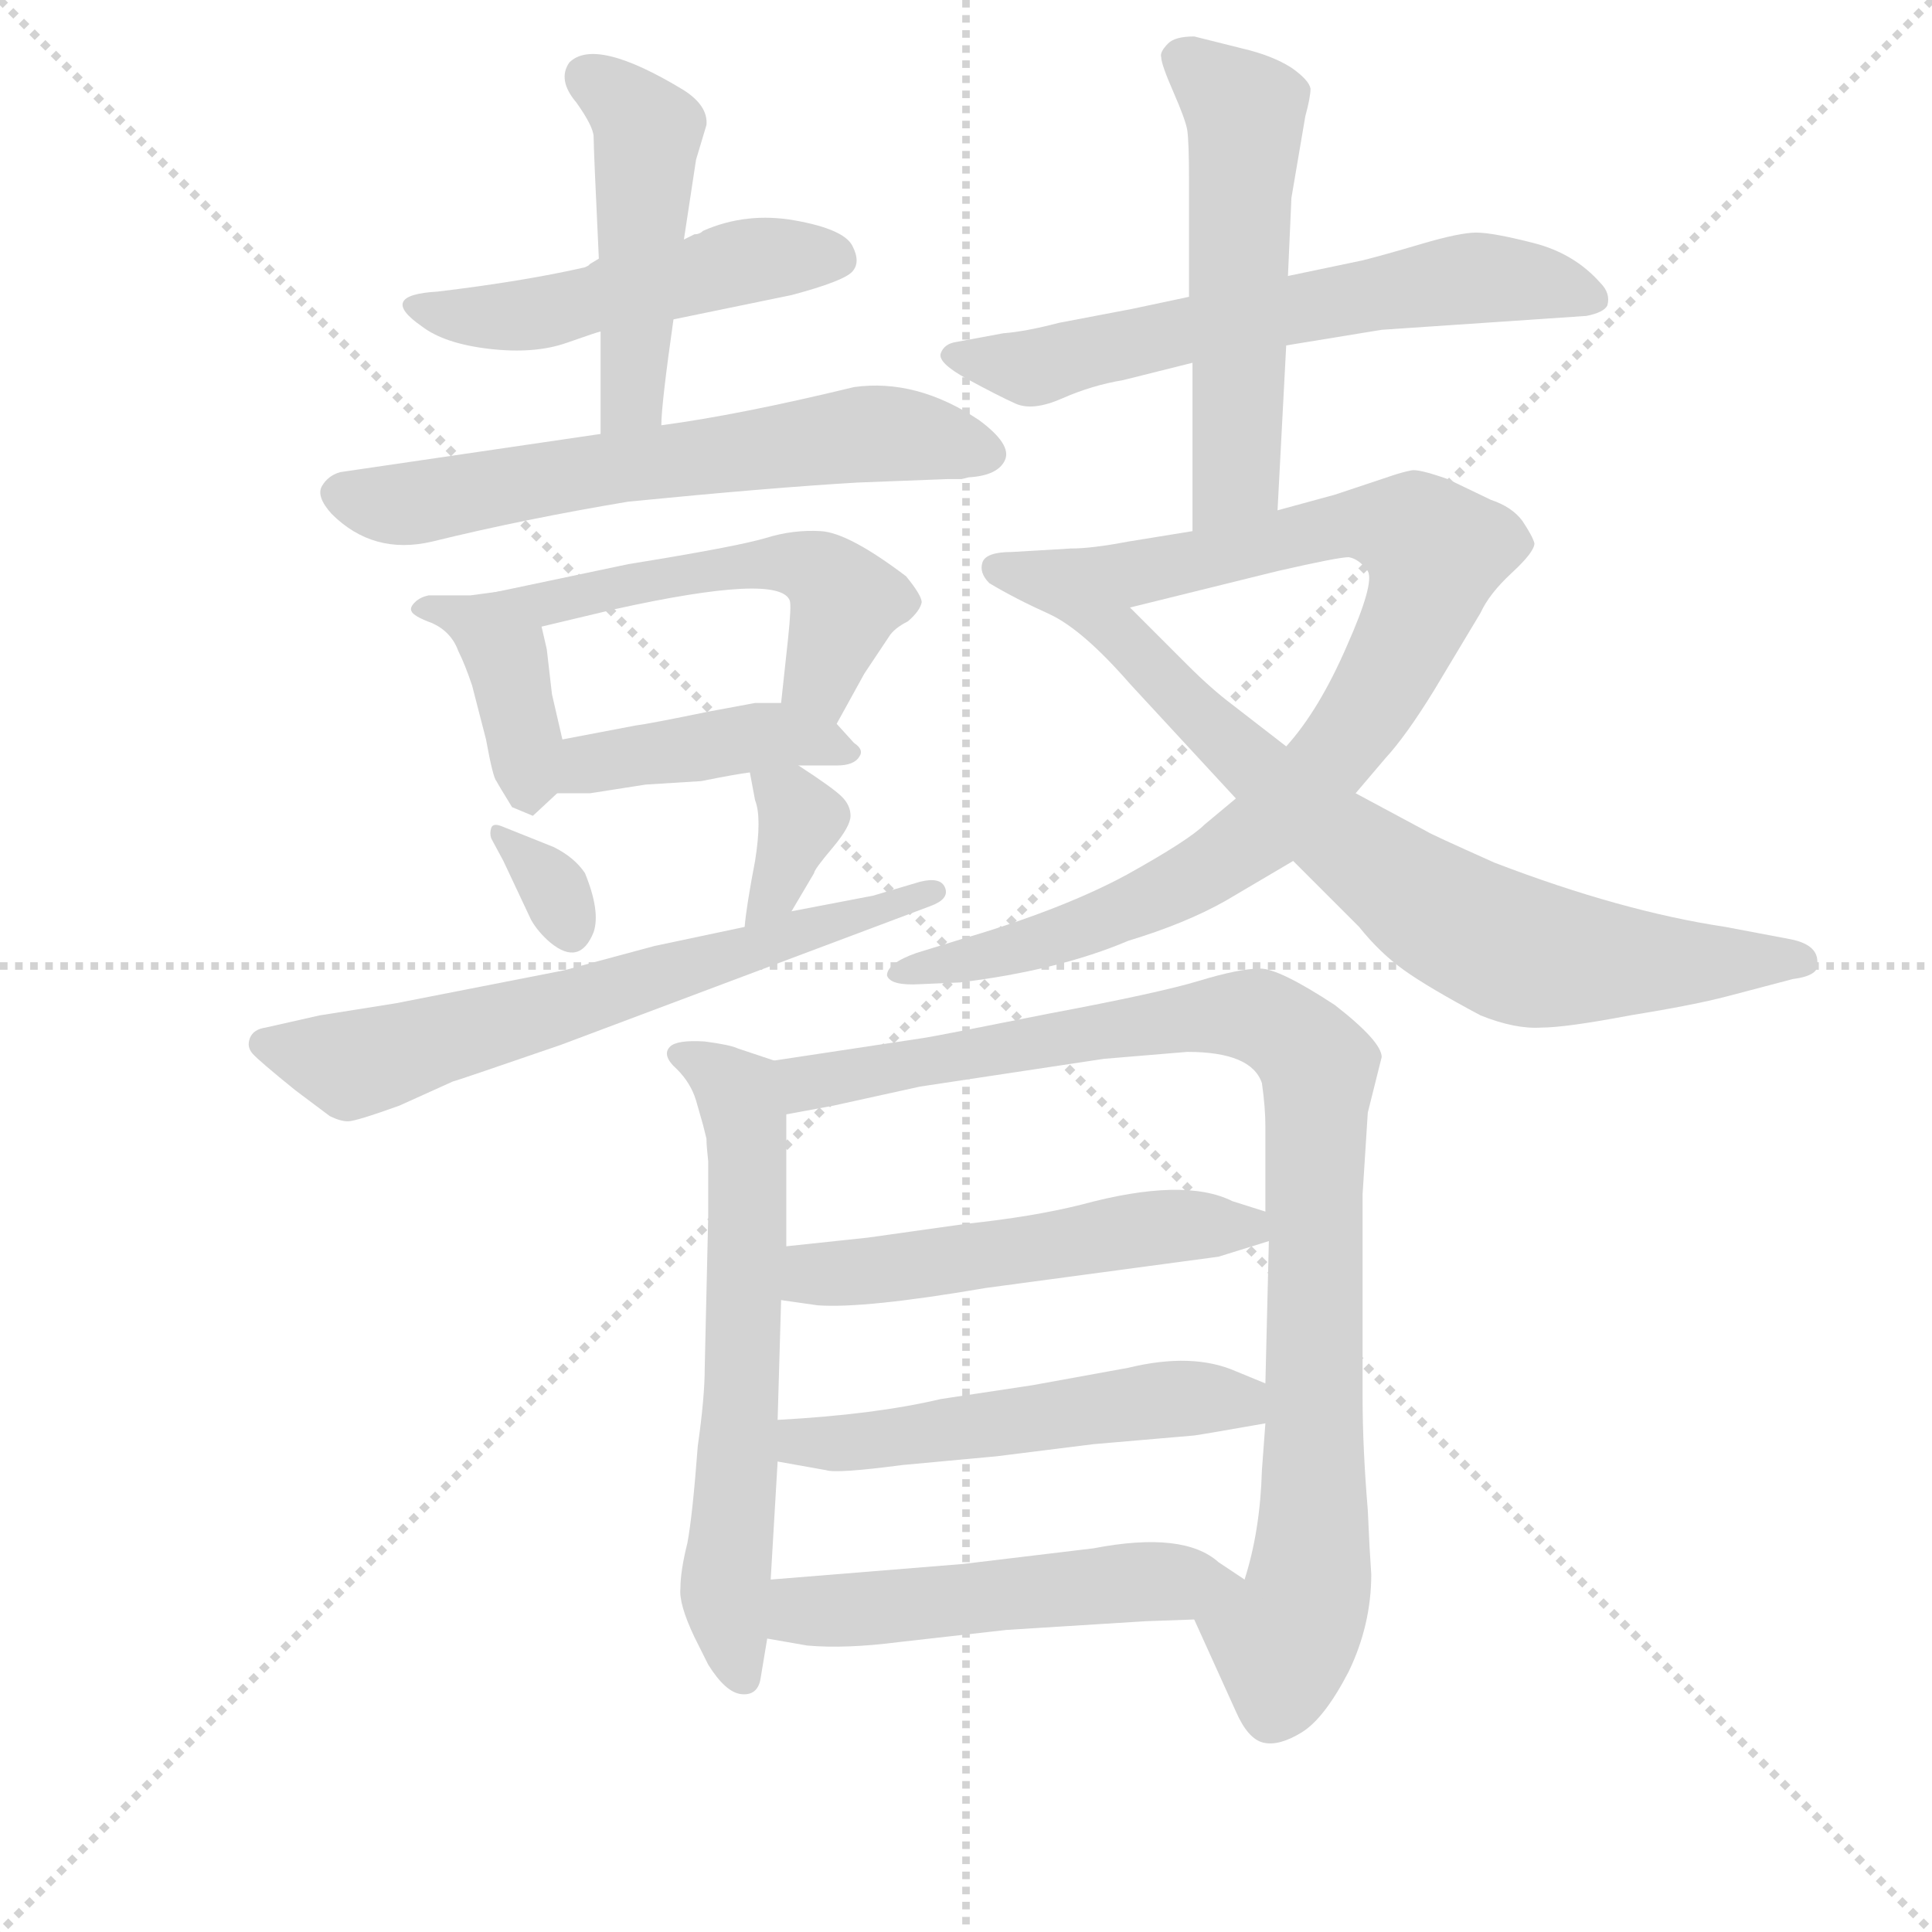 <svg version="1.1" viewBox="0 0 1024 1024" xmlns="http://www.w3.org/2000/svg">
  <g stroke="lightgray" stroke-dasharray="1,1" stroke-width="1" transform="scale(4, 4)">
    <line x1="0" y1="0" x2="256" y2="256"></line>
    <line x1="256" y1="0" x2="0" y2="256"></line>
    <line x1="128" y1="0" x2="128" y2="256"></line>
    <line x1="0" y1="128" x2="256" y2="128"></line>
  </g>
  <g transform="scale(0.92, -0.92) translate(60, -830)">
    <style type="text/css">
      
        @keyframes keyframes0 {
          from {
            stroke: blue;
            stroke-dashoffset: 498;
            stroke-width: 128;
          }
          62% {
            animation-timing-function: step-end;
            stroke: blue;
            stroke-dashoffset: 0;
            stroke-width: 128;
          }
          to {
            stroke: black;
            stroke-width: 1024;
          }
        }
        #make-me-a-hanzi-animation-0 {
          animation: keyframes0 0.655s both;
          animation-delay: 0s;
          animation-timing-function: linear;
        }
      
        @keyframes keyframes1 {
          from {
            stroke: blue;
            stroke-dashoffset: 476;
            stroke-width: 128;
          }
          61% {
            animation-timing-function: step-end;
            stroke: blue;
            stroke-dashoffset: 0;
            stroke-width: 128;
          }
          to {
            stroke: black;
            stroke-width: 1024;
          }
        }
        #make-me-a-hanzi-animation-1 {
          animation: keyframes1 0.637s both;
          animation-delay: 0.655s;
          animation-timing-function: linear;
        }
      
        @keyframes keyframes2 {
          from {
            stroke: blue;
            stroke-dashoffset: 632;
            stroke-width: 128;
          }
          67% {
            animation-timing-function: step-end;
            stroke: blue;
            stroke-dashoffset: 0;
            stroke-width: 128;
          }
          to {
            stroke: black;
            stroke-width: 1024;
          }
        }
        #make-me-a-hanzi-animation-2 {
          animation: keyframes2 0.764s both;
          animation-delay: 1.293s;
          animation-timing-function: linear;
        }
      
        @keyframes keyframes3 {
          from {
            stroke: blue;
            stroke-dashoffset: 395;
            stroke-width: 128;
          }
          56% {
            animation-timing-function: step-end;
            stroke: blue;
            stroke-dashoffset: 0;
            stroke-width: 128;
          }
          to {
            stroke: black;
            stroke-width: 1024;
          }
        }
        #make-me-a-hanzi-animation-3 {
          animation: keyframes3 0.571s both;
          animation-delay: 2.057s;
          animation-timing-function: linear;
        }
      
        @keyframes keyframes4 {
          from {
            stroke: blue;
            stroke-dashoffset: 529;
            stroke-width: 128;
          }
          63% {
            animation-timing-function: step-end;
            stroke: blue;
            stroke-dashoffset: 0;
            stroke-width: 128;
          }
          to {
            stroke: black;
            stroke-width: 1024;
          }
        }
        #make-me-a-hanzi-animation-4 {
          animation: keyframes4 0.681s both;
          animation-delay: 2.628s;
          animation-timing-function: linear;
        }
      
        @keyframes keyframes5 {
          from {
            stroke: blue;
            stroke-dashoffset: 423;
            stroke-width: 128;
          }
          58% {
            animation-timing-function: step-end;
            stroke: blue;
            stroke-dashoffset: 0;
            stroke-width: 128;
          }
          to {
            stroke: black;
            stroke-width: 1024;
          }
        }
        #make-me-a-hanzi-animation-5 {
          animation: keyframes5 0.594s both;
          animation-delay: 3.309s;
          animation-timing-function: linear;
        }
      
        @keyframes keyframes6 {
          from {
            stroke: blue;
            stroke-dashoffset: 326;
            stroke-width: 128;
          }
          51% {
            animation-timing-function: step-end;
            stroke: blue;
            stroke-dashoffset: 0;
            stroke-width: 128;
          }
          to {
            stroke: black;
            stroke-width: 1024;
          }
        }
        #make-me-a-hanzi-animation-6 {
          animation: keyframes6 0.515s both;
          animation-delay: 3.903s;
          animation-timing-function: linear;
        }
      
        @keyframes keyframes7 {
          from {
            stroke: blue;
            stroke-dashoffset: 351;
            stroke-width: 128;
          }
          53% {
            animation-timing-function: step-end;
            stroke: blue;
            stroke-dashoffset: 0;
            stroke-width: 128;
          }
          to {
            stroke: black;
            stroke-width: 1024;
          }
        }
        #make-me-a-hanzi-animation-7 {
          animation: keyframes7 0.536s both;
          animation-delay: 4.418s;
          animation-timing-function: linear;
        }
      
        @keyframes keyframes8 {
          from {
            stroke: blue;
            stroke-dashoffset: 655;
            stroke-width: 128;
          }
          68% {
            animation-timing-function: step-end;
            stroke: blue;
            stroke-dashoffset: 0;
            stroke-width: 128;
          }
          to {
            stroke: black;
            stroke-width: 1024;
          }
        }
        #make-me-a-hanzi-animation-8 {
          animation: keyframes8 0.783s both;
          animation-delay: 4.954s;
          animation-timing-function: linear;
        }
      
        @keyframes keyframes9 {
          from {
            stroke: blue;
            stroke-dashoffset: 631;
            stroke-width: 128;
          }
          67% {
            animation-timing-function: step-end;
            stroke: blue;
            stroke-dashoffset: 0;
            stroke-width: 128;
          }
          to {
            stroke: black;
            stroke-width: 1024;
          }
        }
        #make-me-a-hanzi-animation-9 {
          animation: keyframes9 0.764s both;
          animation-delay: 5.737s;
          animation-timing-function: linear;
        }
      
        @keyframes keyframes10 {
          from {
            stroke: blue;
            stroke-dashoffset: 545;
            stroke-width: 128;
          }
          64% {
            animation-timing-function: step-end;
            stroke: blue;
            stroke-dashoffset: 0;
            stroke-width: 128;
          }
          to {
            stroke: black;
            stroke-width: 1024;
          }
        }
        #make-me-a-hanzi-animation-10 {
          animation: keyframes10 0.694s both;
          animation-delay: 6.501s;
          animation-timing-function: linear;
        }
      
        @keyframes keyframes11 {
          from {
            stroke: blue;
            stroke-dashoffset: 890;
            stroke-width: 128;
          }
          74% {
            animation-timing-function: step-end;
            stroke: blue;
            stroke-dashoffset: 0;
            stroke-width: 128;
          }
          to {
            stroke: black;
            stroke-width: 1024;
          }
        }
        #make-me-a-hanzi-animation-11 {
          animation: keyframes11 0.974s both;
          animation-delay: 7.194s;
          animation-timing-function: linear;
        }
      
        @keyframes keyframes12 {
          from {
            stroke: blue;
            stroke-dashoffset: 796;
            stroke-width: 128;
          }
          72% {
            animation-timing-function: step-end;
            stroke: blue;
            stroke-dashoffset: 0;
            stroke-width: 128;
          }
          to {
            stroke: black;
            stroke-width: 1024;
          }
        }
        #make-me-a-hanzi-animation-12 {
          animation: keyframes12 0.898s both;
          animation-delay: 8.168s;
          animation-timing-function: linear;
        }
      
        @keyframes keyframes13 {
          from {
            stroke: blue;
            stroke-dashoffset: 632;
            stroke-width: 128;
          }
          67% {
            animation-timing-function: step-end;
            stroke: blue;
            stroke-dashoffset: 0;
            stroke-width: 128;
          }
          to {
            stroke: black;
            stroke-width: 1024;
          }
        }
        #make-me-a-hanzi-animation-13 {
          animation: keyframes13 0.764s both;
          animation-delay: 9.066s;
          animation-timing-function: linear;
        }
      
        @keyframes keyframes14 {
          from {
            stroke: blue;
            stroke-dashoffset: 955;
            stroke-width: 128;
          }
          76% {
            animation-timing-function: step-end;
            stroke: blue;
            stroke-dashoffset: 0;
            stroke-width: 128;
          }
          to {
            stroke: black;
            stroke-width: 1024;
          }
        }
        #make-me-a-hanzi-animation-14 {
          animation: keyframes14 1.027s both;
          animation-delay: 9.831s;
          animation-timing-function: linear;
        }
      
        @keyframes keyframes15 {
          from {
            stroke: blue;
            stroke-dashoffset: 527;
            stroke-width: 128;
          }
          63% {
            animation-timing-function: step-end;
            stroke: blue;
            stroke-dashoffset: 0;
            stroke-width: 128;
          }
          to {
            stroke: black;
            stroke-width: 1024;
          }
        }
        #make-me-a-hanzi-animation-15 {
          animation: keyframes15 0.679s both;
          animation-delay: 10.858s;
          animation-timing-function: linear;
        }
      
        @keyframes keyframes16 {
          from {
            stroke: blue;
            stroke-dashoffset: 526;
            stroke-width: 128;
          }
          63% {
            animation-timing-function: step-end;
            stroke: blue;
            stroke-dashoffset: 0;
            stroke-width: 128;
          }
          to {
            stroke: black;
            stroke-width: 1024;
          }
        }
        #make-me-a-hanzi-animation-16 {
          animation: keyframes16 0.678s both;
          animation-delay: 11.537s;
          animation-timing-function: linear;
        }
      
        @keyframes keyframes17 {
          from {
            stroke: blue;
            stroke-dashoffset: 521;
            stroke-width: 128;
          }
          63% {
            animation-timing-function: step-end;
            stroke: blue;
            stroke-dashoffset: 0;
            stroke-width: 128;
          }
          to {
            stroke: black;
            stroke-width: 1024;
          }
        }
        #make-me-a-hanzi-animation-17 {
          animation: keyframes17 0.674s both;
          animation-delay: 12.215s;
          animation-timing-function: linear;
        }
      
    </style>
    
      <path d="M 280 678 L 279 677 L 277 676 Q 242 668 192 662 Q 157 660 183 642 Q 196 632 222 629 Q 248 626 266.5 632.5 Q 285 639 286 639 L 328 646 L 396 660 Q 426 668 431 673.5 Q 436 679 431 688.5 Q 426 698 398 703 Q 370 708 345 697 Q 343 695 340 695 L 334 692 L 285 681 L 280 678 Z" fill="lightgray"></path>
    
      <path d="M 286 639 L 286 580 C 286 550 319 555 321 585 Q 321 597 328 646 L 334 692 L 341 738 L 347 758 Q 348 769 334 778 Q 283 809 268 794 Q 261 784 272 771 Q 282 757 282 751 Q 282 744 285 681 L 286 639 Z" fill="lightgray"></path>
    
      <path d="M 286 580 L 136 558 Q 129 556 125.5 550 Q 122 544 131 534 Q 155 510 189 518 Q 242 531 302 541 Q 383 549 434 552 L 486 554 Q 490 554 494 554 L 498 555 Q 515 556 519 565 Q 523 574 504 588 Q 468 612 432 607 Q 366 591 321 585 L 286 580 Z" fill="lightgray"></path>
    
      <path d="M 226 489 L 211 487 L 187 487 Q 182 486 179 483 Q 176 480 177 478 Q 178 475 189 471 Q 200 466 204 455 Q 208 447 212 435 L 220 404 Q 224 382 226 380 Q 227 378 235 365 L 247 360 L 261 373 C 269 381 269 381 264 404 L 258 430 L 255 456 L 252 469 C 247 492 247 492 226 489 Z" fill="lightgray"></path>
    
      <path d="M 422 413 L 438 442 L 452 463 Q 455 468 463 472 Q 470 478 471 483 Q 471 487 462 498 Q 429 523 413 524 Q 397 525 381 520 Q 364 515 302 505 L 226 489 C 197 483 223 462 252 469 L 294 479 Q 389 500 395 484 Q 396 481 394 462 L 390 425 C 387 395 408 387 422 413 Z" fill="lightgray"></path>
    
      <path d="M 400 389 L 422 389 Q 432 389 435 394 Q 438 398 432 402 L 422 413 C 411 425 411 425 390 425 L 375 425 L 348 420 Q 314 413 306 412 L 264 404 C 235 398 231 373 261 373 L 280 373 L 312 378 L 344 380 Q 364 384 372 385 L 400 389 Z" fill="lightgray"></path>
    
      <path d="M 230 334 L 246 300 Q 250 293 257 287 Q 274 273 282 293 Q 286 305 277 327 Q 271 336 259 342 L 229 354 Q 224 356 223 353 Q 222 350 223 347 L 230 334 Z" fill="lightgray"></path>
    
      <path d="M 396 305 L 409 327 Q 409 329 420 342 Q 430 354 430 360 Q 430 366 425 371 Q 420 376 400 389 C 375 405 367 410 372 385 L 375 369 Q 379 359 375 334 Q 370 308 369 296 C 366 266 381 279 396 305 Z" fill="lightgray"></path>
    
      <path d="M 168 252 L 124 245 L 93 238 Q 86 237 84 232 Q 82 227 85.5 223 Q 89 219 110 202 L 130 187 Q 136 184 140.5 184 Q 145 184 170 193 L 201 207 Q 202 207 263 228 L 476 308 Q 487 312 484.5 318.5 Q 482 325 470 322 L 443 314 L 396 305 L 369 296 L 317 285 L 265 271 L 168 252 Z" fill="lightgray"></path>
    
      <path d="M 625 659 L 592 652 L 550 644 Q 531 639 518 638 L 491 633 Q 484 632 482 626.5 Q 480 621 497.5 611.5 Q 515 602 525 597.5 Q 535 593 552 600.5 Q 569 608 587 611 L 627 621 L 681 631 L 736 640 L 854 648 Q 864 650 866 654 Q 868 661 862 667 Q 847 684 823.5 690 Q 800 696 790.5 696 Q 781 696 759 689.5 Q 737 683 725 680 L 682 671 L 625 659 Z" fill="lightgray"></path>
    
      <path d="M 656 802 L 628 809 Q 617 809 613 805 Q 608 800 609 797 Q 609 793 616 777 Q 623 761 624 755 Q 625 748 625 726 L 625 659 L 627 621 L 627 524 C 627 494 674 506 676 536 L 681 631 L 682 671 L 684 716 L 692 763 Q 695 774 695 779 Q 694 784 684 791 Q 673 798 656 802 Z" fill="lightgray"></path>
    
      <path d="M 627 524 L 590 518 Q 569 514 557 514 C 527 511 562 473 591 480 L 676 501 Q 711 509 717 509 Q 723 508 728 501 Q 732 494 716 458 Q 700 421 681 400 L 652 370 L 634 355 Q 625 346 589 326 Q 552 306 494 289 L 468 281 Q 451 275 451 268 Q 453 262 470 263 L 493 264 Q 550 271 590 288 Q 623 298 646 311 Q 668 324 685 334 L 721 373 L 738 393 Q 750 406 766 432 L 793 477 Q 798 488 811 500 Q 824 512 824 517 Q 823 521 817 530 Q 811 538 799 542 L 774 554 Q 757 560 753 559 Q 748 558 742 556 L 709 545 L 676 536 L 627 524 Z" fill="lightgray"></path>
    
      <path d="M 557 514 L 523 512 Q 508 512 506 506 Q 504 500 510 494 Q 525 485 545 476 Q 564 467 591 436 L 652 370 L 685 334 L 723 296 Q 735 281 749 271 Q 763 261 793 245 Q 813 237 828 238 Q 842 238 879 245 Q 916 251 935 256 L 973 266 Q 989 268 987 276 Q 987 286 971 289 L 934 296 Q 874 305 801 333 Q 763 350 762 351 L 721 373 L 681 400 L 650 424 Q 638 433 624 447 L 591 480 C 570 501 557 514 557 514 Z" fill="lightgray"></path>
    
      <path d="M 386 219 L 365 226 Q 361 228 346 230 Q 330 231 326 227 Q 321 222 330 214 Q 338 206 341 196 L 345 182 Q 346 178 347 174 Q 347 170 348 161 L 348 129 L 346 42 Q 346 25 342 -3 Q 339 -43 336 -59 Q 332 -75 332 -85 Q 331 -94 340 -113 L 348 -129 Q 358 -145 367 -146 Q 376 -147 378 -138 L 382 -114 L 384 -80 L 388 -12 L 388 12 L 390 81 L 393 112 L 393 188 C 393 217 393 217 386 219 Z" fill="lightgray"></path>
    
      <path d="M 728 189 L 736 221 Q 736 230 709 251 Q 677 272 666 272 Q 654 272 631 265 Q 608 258 544 246 Q 479 233 472 232 L 386 219 C 356 215 364 183 393 188 L 420 193 L 470 204 L 576 220 L 624 224 Q 661 224 667 206 Q 669 192 669 181 L 669 132 L 671 115 L 669 33 L 669 10 L 667 -17 Q 666 -52 657 -80 C 650 -109 616 -76 628 -103 L 652 -156 Q 659 -172 668 -174 Q 677 -176 690 -168 Q 703 -160 717 -133 Q 730 -106 730 -77 L 729 -61 L 728 -40 Q 725 -4 725 25 L 725 142 L 728 189 Z" fill="lightgray"></path>
    
      <path d="M 390 81 L 411 78 Q 438 76 508 88 L 642 106 L 671 115 C 697 123 697 123 669 132 L 650 138 Q 622 152 563 136 Q 535 129 497 125 L 440 117 L 393 112 C 363 109 360 85 390 81 Z" fill="lightgray"></path>
    
      <path d="M 388 -12 L 416 -17 Q 422 -19 460 -14 L 514 -9 L 570 -2 L 628 3 Q 635 4 669 10 C 699 15 697 22 669 33 L 652 40 Q 627 51 590 42 L 535 32 L 482 24 Q 444 15 388 12 C 358 10 358 -7 388 -12 Z" fill="lightgray"></path>
    
      <path d="M 382 -114 L 405 -118 Q 427 -120 458 -116 L 520 -109 L 600 -104 L 628 -103 C 658 -102 682 -97 657 -80 L 642 -70 Q 622 -52 570 -62 L 495 -71 L 384 -80 C 354 -82 352 -109 382 -114 Z" fill="lightgray"></path>
    
    
      <clipPath id="make-me-a-hanzi-clip-0">
        <path d="M 280 678 L 279 677 L 277 676 Q 242 668 192 662 Q 157 660 183 642 Q 196 632 222 629 Q 248 626 266.5 632.5 Q 285 639 286 639 L 328 646 L 396 660 Q 426 668 431 673.5 Q 436 679 431 688.5 Q 426 698 398 703 Q 370 708 345 697 Q 343 695 340 695 L 334 692 L 285 681 L 280 678 Z"></path>
      </clipPath>
      <path clip-path="url(#make-me-a-hanzi-clip-0)" d="M 184 654 L 244 648 L 378 681 L 422 681" fill="none" id="make-me-a-hanzi-animation-0" stroke-dasharray="370 740" stroke-linecap="round"></path>
    
      <clipPath id="make-me-a-hanzi-clip-1">
        <path d="M 286 639 L 286 580 C 286 550 319 555 321 585 Q 321 597 328 646 L 334 692 L 341 738 L 347 758 Q 348 769 334 778 Q 283 809 268 794 Q 261 784 272 771 Q 282 757 282 751 Q 282 744 285 681 L 286 639 Z"></path>
      </clipPath>
      <path clip-path="url(#make-me-a-hanzi-clip-1)" d="M 277 786 L 313 754 L 304 602 L 291 587" fill="none" id="make-me-a-hanzi-animation-1" stroke-dasharray="348 696" stroke-linecap="round"></path>
    
      <clipPath id="make-me-a-hanzi-clip-2">
        <path d="M 286 580 L 136 558 Q 129 556 125.5 550 Q 122 544 131 534 Q 155 510 189 518 Q 242 531 302 541 Q 383 549 434 552 L 486 554 Q 490 554 494 554 L 498 555 Q 515 556 519 565 Q 523 574 504 588 Q 468 612 432 607 Q 366 591 321 585 L 286 580 Z"></path>
      </clipPath>
      <path clip-path="url(#make-me-a-hanzi-clip-2)" d="M 137 546 L 177 540 L 439 580 L 509 569" fill="none" id="make-me-a-hanzi-animation-2" stroke-dasharray="504 1008" stroke-linecap="round"></path>
    
      <clipPath id="make-me-a-hanzi-clip-3">
        <path d="M 226 489 L 211 487 L 187 487 Q 182 486 179 483 Q 176 480 177 478 Q 178 475 189 471 Q 200 466 204 455 Q 208 447 212 435 L 220 404 Q 224 382 226 380 Q 227 378 235 365 L 247 360 L 261 373 C 269 381 269 381 264 404 L 258 430 L 255 456 L 252 469 C 247 492 247 492 226 489 Z"></path>
      </clipPath>
      <path clip-path="url(#make-me-a-hanzi-clip-3)" d="M 185 478 L 220 468 L 231 455 L 244 370" fill="none" id="make-me-a-hanzi-animation-3" stroke-dasharray="267 534" stroke-linecap="round"></path>
    
      <clipPath id="make-me-a-hanzi-clip-4">
        <path d="M 422 413 L 438 442 L 452 463 Q 455 468 463 472 Q 470 478 471 483 Q 471 487 462 498 Q 429 523 413 524 Q 397 525 381 520 Q 364 515 302 505 L 226 489 C 197 483 223 462 252 469 L 294 479 Q 389 500 395 484 Q 396 481 394 462 L 390 425 C 387 395 408 387 422 413 Z"></path>
      </clipPath>
      <path clip-path="url(#make-me-a-hanzi-clip-4)" d="M 234 490 L 256 482 L 305 490 L 315 498 L 329 495 L 336 501 L 408 503 L 426 482 L 413 437 L 419 421" fill="none" id="make-me-a-hanzi-animation-4" stroke-dasharray="401 802" stroke-linecap="round"></path>
    
      <clipPath id="make-me-a-hanzi-clip-5">
        <path d="M 400 389 L 422 389 Q 432 389 435 394 Q 438 398 432 402 L 422 413 C 411 425 411 425 390 425 L 375 425 L 348 420 Q 314 413 306 412 L 264 404 C 235 398 231 373 261 373 L 280 373 L 312 378 L 344 380 Q 364 384 372 385 L 400 389 Z"></path>
      </clipPath>
      <path clip-path="url(#make-me-a-hanzi-clip-5)" d="M 266 380 L 279 390 L 383 407 L 427 395" fill="none" id="make-me-a-hanzi-animation-5" stroke-dasharray="295 590" stroke-linecap="round"></path>
    
      <clipPath id="make-me-a-hanzi-clip-6">
        <path d="M 230 334 L 246 300 Q 250 293 257 287 Q 274 273 282 293 Q 286 305 277 327 Q 271 336 259 342 L 229 354 Q 224 356 223 353 Q 222 350 223 347 L 230 334 Z"></path>
      </clipPath>
      <path clip-path="url(#make-me-a-hanzi-clip-6)" d="M 227 350 L 255 324 L 268 295" fill="none" id="make-me-a-hanzi-animation-6" stroke-dasharray="198 396" stroke-linecap="round"></path>
    
      <clipPath id="make-me-a-hanzi-clip-7">
        <path d="M 396 305 L 409 327 Q 409 329 420 342 Q 430 354 430 360 Q 430 366 425 371 Q 420 376 400 389 C 375 405 367 410 372 385 L 375 369 Q 379 359 375 334 Q 370 308 369 296 C 366 266 381 279 396 305 Z"></path>
      </clipPath>
      <path clip-path="url(#make-me-a-hanzi-clip-7)" d="M 380 382 L 401 358 L 375 300" fill="none" id="make-me-a-hanzi-animation-7" stroke-dasharray="223 446" stroke-linecap="round"></path>
    
      <clipPath id="make-me-a-hanzi-clip-8">
        <path d="M 168 252 L 124 245 L 93 238 Q 86 237 84 232 Q 82 227 85.5 223 Q 89 219 110 202 L 130 187 Q 136 184 140.5 184 Q 145 184 170 193 L 201 207 Q 202 207 263 228 L 476 308 Q 487 312 484.5 318.5 Q 482 325 470 322 L 443 314 L 396 305 L 369 296 L 317 285 L 265 271 L 168 252 Z"></path>
      </clipPath>
      <path clip-path="url(#make-me-a-hanzi-clip-8)" d="M 93 229 L 142 216 L 476 316" fill="none" id="make-me-a-hanzi-animation-8" stroke-dasharray="527 1054" stroke-linecap="round"></path>
    
      <clipPath id="make-me-a-hanzi-clip-9">
        <path d="M 625 659 L 592 652 L 550 644 Q 531 639 518 638 L 491 633 Q 484 632 482 626.5 Q 480 621 497.5 611.5 Q 515 602 525 597.5 Q 535 593 552 600.5 Q 569 608 587 611 L 627 621 L 681 631 L 736 640 L 854 648 Q 864 650 866 654 Q 868 661 862 667 Q 847 684 823.5 690 Q 800 696 790.5 696 Q 781 696 759 689.5 Q 737 683 725 680 L 682 671 L 625 659 Z"></path>
      </clipPath>
      <path clip-path="url(#make-me-a-hanzi-clip-9)" d="M 489 626 L 534 618 L 636 643 L 789 670 L 836 666 L 856 658" fill="none" id="make-me-a-hanzi-animation-9" stroke-dasharray="503 1006" stroke-linecap="round"></path>
    
      <clipPath id="make-me-a-hanzi-clip-10">
        <path d="M 656 802 L 628 809 Q 617 809 613 805 Q 608 800 609 797 Q 609 793 616 777 Q 623 761 624 755 Q 625 748 625 726 L 625 659 L 627 621 L 627 524 C 627 494 674 506 676 536 L 681 631 L 682 671 L 684 716 L 692 763 Q 695 774 695 779 Q 694 784 684 791 Q 673 798 656 802 Z"></path>
      </clipPath>
      <path clip-path="url(#make-me-a-hanzi-clip-10)" d="M 619 796 L 658 761 L 653 561 L 632 531" fill="none" id="make-me-a-hanzi-animation-10" stroke-dasharray="417 834" stroke-linecap="round"></path>
    
      <clipPath id="make-me-a-hanzi-clip-11">
        <path d="M 627 524 L 590 518 Q 569 514 557 514 C 527 511 562 473 591 480 L 676 501 Q 711 509 717 509 Q 723 508 728 501 Q 732 494 716 458 Q 700 421 681 400 L 652 370 L 634 355 Q 625 346 589 326 Q 552 306 494 289 L 468 281 Q 451 275 451 268 Q 453 262 470 263 L 493 264 Q 550 271 590 288 Q 623 298 646 311 Q 668 324 685 334 L 721 373 L 738 393 Q 750 406 766 432 L 793 477 Q 798 488 811 500 Q 824 512 824 517 Q 823 521 817 530 Q 811 538 799 542 L 774 554 Q 757 560 753 559 Q 748 558 742 556 L 709 545 L 676 536 L 627 524 Z"></path>
      </clipPath>
      <path clip-path="url(#make-me-a-hanzi-clip-11)" d="M 562 510 L 599 501 L 721 528 L 746 526 L 767 512 L 751 464 L 727 420 L 667 351 L 578 301 L 499 276 L 456 269" fill="none" id="make-me-a-hanzi-animation-11" stroke-dasharray="762 1524" stroke-linecap="round"></path>
    
      <clipPath id="make-me-a-hanzi-clip-12">
        <path d="M 557 514 L 523 512 Q 508 512 506 506 Q 504 500 510 494 Q 525 485 545 476 Q 564 467 591 436 L 652 370 L 685 334 L 723 296 Q 735 281 749 271 Q 763 261 793 245 Q 813 237 828 238 Q 842 238 879 245 Q 916 251 935 256 L 973 266 Q 989 268 987 276 Q 987 286 971 289 L 934 296 Q 874 305 801 333 Q 763 350 762 351 L 721 373 L 681 400 L 650 424 Q 638 433 624 447 L 591 480 C 570 501 557 514 557 514 Z"></path>
      </clipPath>
      <path clip-path="url(#make-me-a-hanzi-clip-12)" d="M 514 502 L 550 495 L 709 348 L 783 297 L 837 278 L 977 276" fill="none" id="make-me-a-hanzi-animation-12" stroke-dasharray="668 1336" stroke-linecap="round"></path>
    
      <clipPath id="make-me-a-hanzi-clip-13">
        <path d="M 386 219 L 365 226 Q 361 228 346 230 Q 330 231 326 227 Q 321 222 330 214 Q 338 206 341 196 L 345 182 Q 346 178 347 174 Q 347 170 348 161 L 348 129 L 346 42 Q 346 25 342 -3 Q 339 -43 336 -59 Q 332 -75 332 -85 Q 331 -94 340 -113 L 348 -129 Q 358 -145 367 -146 Q 376 -147 378 -138 L 382 -114 L 384 -80 L 388 -12 L 388 12 L 390 81 L 393 112 L 393 188 C 393 217 393 217 386 219 Z"></path>
      </clipPath>
      <path clip-path="url(#make-me-a-hanzi-clip-13)" d="M 332 222 L 365 200 L 370 180 L 358 -86 L 367 -135" fill="none" id="make-me-a-hanzi-animation-13" stroke-dasharray="504 1008" stroke-linecap="round"></path>
    
      <clipPath id="make-me-a-hanzi-clip-14">
        <path d="M 728 189 L 736 221 Q 736 230 709 251 Q 677 272 666 272 Q 654 272 631 265 Q 608 258 544 246 Q 479 233 472 232 L 386 219 C 356 215 364 183 393 188 L 420 193 L 470 204 L 576 220 L 624 224 Q 661 224 667 206 Q 669 192 669 181 L 669 132 L 671 115 L 669 33 L 669 10 L 667 -17 Q 666 -52 657 -80 C 650 -109 616 -76 628 -103 L 652 -156 Q 659 -172 668 -174 Q 677 -176 690 -168 Q 703 -160 717 -133 Q 730 -106 730 -77 L 729 -61 L 728 -40 Q 725 -4 725 25 L 725 142 L 728 189 Z"></path>
      </clipPath>
      <path clip-path="url(#make-me-a-hanzi-clip-14)" d="M 394 213 L 405 206 L 644 245 L 667 243 L 696 221 L 700 213 L 695 -75 L 689 -102 L 679 -115 L 672 -158" fill="none" id="make-me-a-hanzi-animation-14" stroke-dasharray="827 1654" stroke-linecap="round"></path>
    
      <clipPath id="make-me-a-hanzi-clip-15">
        <path d="M 390 81 L 411 78 Q 438 76 508 88 L 642 106 L 671 115 C 697 123 697 123 669 132 L 650 138 Q 622 152 563 136 Q 535 129 497 125 L 440 117 L 393 112 C 363 109 360 85 390 81 Z"></path>
      </clipPath>
      <path clip-path="url(#make-me-a-hanzi-clip-15)" d="M 396 88 L 416 96 L 594 122 L 651 124 L 662 118" fill="none" id="make-me-a-hanzi-animation-15" stroke-dasharray="399 798" stroke-linecap="round"></path>
    
      <clipPath id="make-me-a-hanzi-clip-16">
        <path d="M 388 -12 L 416 -17 Q 422 -19 460 -14 L 514 -9 L 570 -2 L 628 3 Q 635 4 669 10 C 699 15 697 22 669 33 L 652 40 Q 627 51 590 42 L 535 32 L 482 24 Q 444 15 388 12 C 358 10 358 -7 388 -12 Z"></path>
      </clipPath>
      <path clip-path="url(#make-me-a-hanzi-clip-16)" d="M 396 -6 L 402 0 L 447 0 L 662 27" fill="none" id="make-me-a-hanzi-animation-16" stroke-dasharray="398 796" stroke-linecap="round"></path>
    
      <clipPath id="make-me-a-hanzi-clip-17">
        <path d="M 382 -114 L 405 -118 Q 427 -120 458 -116 L 520 -109 L 600 -104 L 628 -103 C 658 -102 682 -97 657 -80 L 642 -70 Q 622 -52 570 -62 L 495 -71 L 384 -80 C 354 -82 352 -109 382 -114 Z"></path>
      </clipPath>
      <path clip-path="url(#make-me-a-hanzi-clip-17)" d="M 389 -109 L 409 -97 L 599 -81 L 650 -82" fill="none" id="make-me-a-hanzi-animation-17" stroke-dasharray="393 786" stroke-linecap="round"></path>
    
  </g>
</svg>